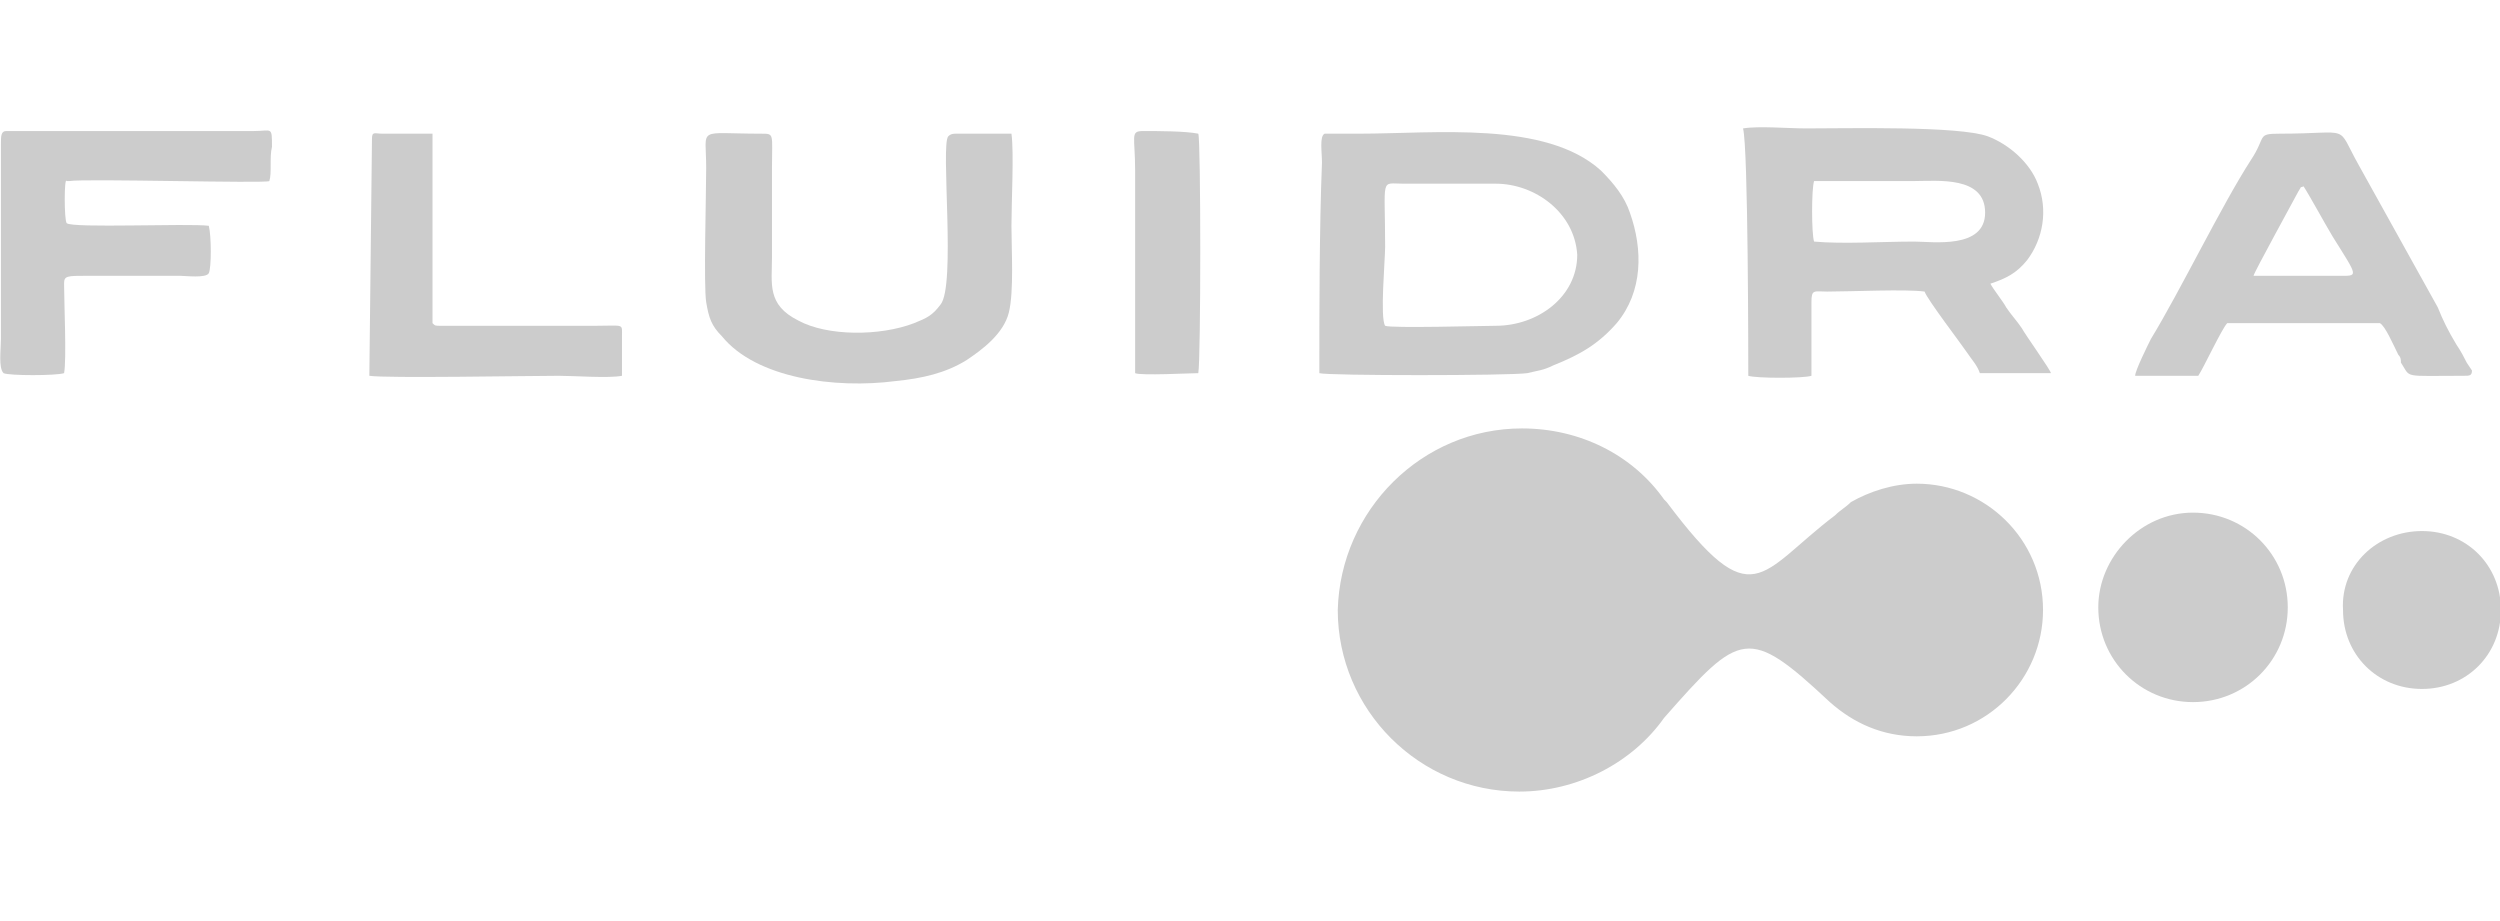 <?xml version="1.0" encoding="utf-8"?>
<!-- Generator: Adobe Illustrator 26.0.1, SVG Export Plug-In . SVG Version: 6.00 Build 0)  -->
<svg version="1.1" id="Layer_1" xmlns="http://www.w3.org/2000/svg" xmlns:xlink="http://www.w3.org/1999/xlink" x="0px" y="0px"
	 viewBox="0 0 95 35" style="enable-background:new 0 0 95 35;" xml:space="preserve">
<style type="text/css">
	.st0{fill-rule:evenodd;clip-rule:evenodd;fill:#CCCCCC;}
</style>
<g id="Layer1000" transform="translate(-123.465,-331.92)">
	<path id="path2" class="st0" d="M215.5,352.1c1.7,0,3,1.3,3,3c0,0,0,0,0,0c0,1.7-1.3,3-3,3c-1.7,0-3-1.3-3-3
		C212.4,353.4,213.8,352.1,215.5,352.1z"/>
	<path id="path4" class="st0" d="M192.4,341.1c-0.1-0.3-0.1-2,0-2.3c1.3,0,2.6,0,3.8,0c0.9,0,2.7-0.2,2.7,1.2c0,1.4-2,1.1-2.7,1.1
		C195,341.1,193.5,341.2,192.4,341.1L192.4,341.1z M189.9,346.2c0.3,0.1,2.1,0.1,2.4,0c0-0.8,0-1.9,0-2.8c0-0.5,0.1-0.4,0.6-0.4
		c0.9,0,3-0.1,3.7,0c0.1,0.3,1.4,2,1.6,2.3c0.2,0.3,0.4,0.5,0.5,0.8l2.7,0c0-0.1-1-1.5-1.1-1.7c-0.2-0.3-0.4-0.5-0.6-0.8
		c-0.1-0.2-0.5-0.7-0.6-0.9c0.6-0.2,1-0.4,1.4-0.9c0.6-0.8,0.8-1.9,0.4-2.9c-0.3-0.8-1.1-1.5-1.9-1.8c-1.1-0.4-5.3-0.3-6.9-0.3
		c-0.7,0-1.8-0.1-2.4,0C189.9,337.5,189.9,345.8,189.9,346.2L189.9,346.2z"/>
	<path id="path6" class="st0" d="M176.1,344.3c-0.2-0.3,0-2.5,0-3c0-2.7-0.2-2.4,0.7-2.4l3.5,0c1.5,0,3,1.1,3.1,2.7
		c0,1.6-1.5,2.7-3.1,2.7C179.9,344.3,176.3,344.4,176.1,344.3L176.1,344.3z M173.6,346.1c0.3,0.1,7.2,0.1,7.9,0
		c0.4-0.1,0.6-0.1,1-0.3c1-0.4,1.7-0.8,2.4-1.6c1-1.2,1-2.8,0.5-4.2c-0.2-0.6-0.6-1.1-1.1-1.6c-2.1-1.9-6.3-1.4-9.2-1.4
		c-0.2,0-1.2,0-1.3,0c-0.2,0.1-0.1,0.7-0.1,1.1C173.6,340.6,173.6,343.8,173.6,346.1L173.6,346.1z"/>
	<path id="path8" class="st0" d="M161.9,337c-0.4,0-0.8,0-1.2,0l-0.9,0c-0.1,0-0.2,0-0.3,0.1c-0.3,0.3,0.3,5.7-0.3,6.4
		c-0.3,0.4-0.5,0.5-1,0.7c-1.3,0.5-3.3,0.5-4.4-0.1c-1.2-0.6-1-1.4-1-2.4c0-1.1,0-2.3,0-3.4c0-1.3,0.1-1.3-0.4-1.3
		c-2.5,0-2.1-0.3-2.1,1.3c0,1-0.1,4.5,0,5.1c0.1,0.6,0.2,0.9,0.6,1.3c1.3,1.6,4.3,2,6.6,1.7c1-0.1,1.9-0.3,2.7-0.8
		c0.6-0.4,1.4-1,1.6-1.8c0.2-0.8,0.1-2.4,0.1-3.3C161.9,339.6,162,337.7,161.9,337L161.9,337z"/>
	<path id="path10" class="st0" d="M212.3,342.4l-3.2,0c0-0.1,1.6-3,1.7-3.2c0.2-0.3,0-0.1,0.2-0.2c0.2,0.3,0.8,1.4,1.1,1.9
		C213.1,342.5,213.1,342.4,212.3,342.4L212.3,342.4z M204.6,346.2l2.4,0c0.2-0.3,0.9-1.8,1.1-2l5.8,0c0.2,0.1,0.5,0.8,0.7,1.2
		c0.1,0.1,0.1,0.2,0.1,0.3c0.4,0.6,0,0.5,2.4,0.5c0.2,0,0.3,0,0.3-0.2c0,0-0.2-0.3-0.2-0.3c-0.1-0.2-0.2-0.4-0.4-0.7
		c-0.3-0.5-0.5-0.9-0.7-1.4l-3-5.4c-0.9-1.6-0.2-1.2-3-1.2c-0.9,0-0.5,0.1-1.1,1c-1.1,1.7-2.7,5-3.8,6.8
		C205.1,345,204.6,346,204.6,346.2L204.6,346.2z"/>
	<path id="path12" class="st0" d="M123.6,346.1c0.2,0.1,2,0.1,2.3,0c0.1-0.5,0-2.7,0-3.4c0-0.3,0.1-0.3,0.9-0.3l3.5,0
		c0.2,0,1,0.1,1.1-0.1c0.1-0.2,0.1-1.4,0-1.8c-0.8-0.1-5.2,0.1-5.4-0.1c-0.1-0.1-0.1-1.8,0-1.6l0.1,0c0.6-0.1,7.5,0.1,7.6,0
		c0.1-0.3,0-0.9,0.1-1.3c0-0.8,0-0.6-0.7-0.6l-9.4,0c-0.2,0-0.2,0.2-0.2,0.5l0,7.4C123.5,345.2,123.4,345.9,123.6,346.1L123.6,346.1
		z"/>
	<path id="path14" class="st0" d="M137.5,346.2c0.6,0.1,6.1,0,7.2,0c0.6,0,1.9,0.1,2.4,0l0-1.5c0-0.5,0.1-0.4-1-0.4l-5.9,0
		c-0.2,0-0.2,0-0.3-0.1c0-2.2,0-4.9,0-7l0-0.2l-1.9,0c-0.3,0-0.4-0.1-0.4,0.2L137.5,346.2z"/>
	<path id="path16" class="st0" d="M166.6,346.1c0.2,0.1,2.1,0,2.4,0c0.1-0.5,0.1-8.9,0-9.1c-0.5-0.1-1.5-0.1-2.1-0.1
		c-0.5,0-0.3,0.2-0.3,1.5l0,7.4C166.6,346.1,166.6,346.1,166.6,346.1L166.6,346.1z"/>
	<path id="path18" class="st0" d="M206.8,351.4c2,0,3.6,1.6,3.6,3.6c0,0,0,0,0,0c0,2-1.6,3.6-3.6,3.6s-3.6-1.6-3.6-3.6
		C203.2,353.1,204.8,351.4,206.8,351.4z"/>
	<path id="path20" class="st0" d="M181.3,348.2c2.2,0,4.2,1,5.4,2.7l0,0l0,0l0.1,0.1c3.3,4.4,3.5,2.7,6.4,0.5
		c0.2-0.2,0.4-0.3,0.6-0.5l0,0c0.7-0.4,1.6-0.7,2.5-0.7c2.6,0,4.8,2.1,4.8,4.8c0,2.6-2.1,4.8-4.8,4.8c-1.3,0-2.4-0.5-3.3-1.3l0,0
		c-3.1-2.9-3.4-2.7-6.3,0.6l0,0c-1.2,1.7-3.3,2.8-5.5,2.8c-3.8,0-6.9-3.1-6.9-6.9C174.4,351.3,177.5,348.2,181.3,348.2L181.3,348.2z
		"/>
</g>
</svg>
